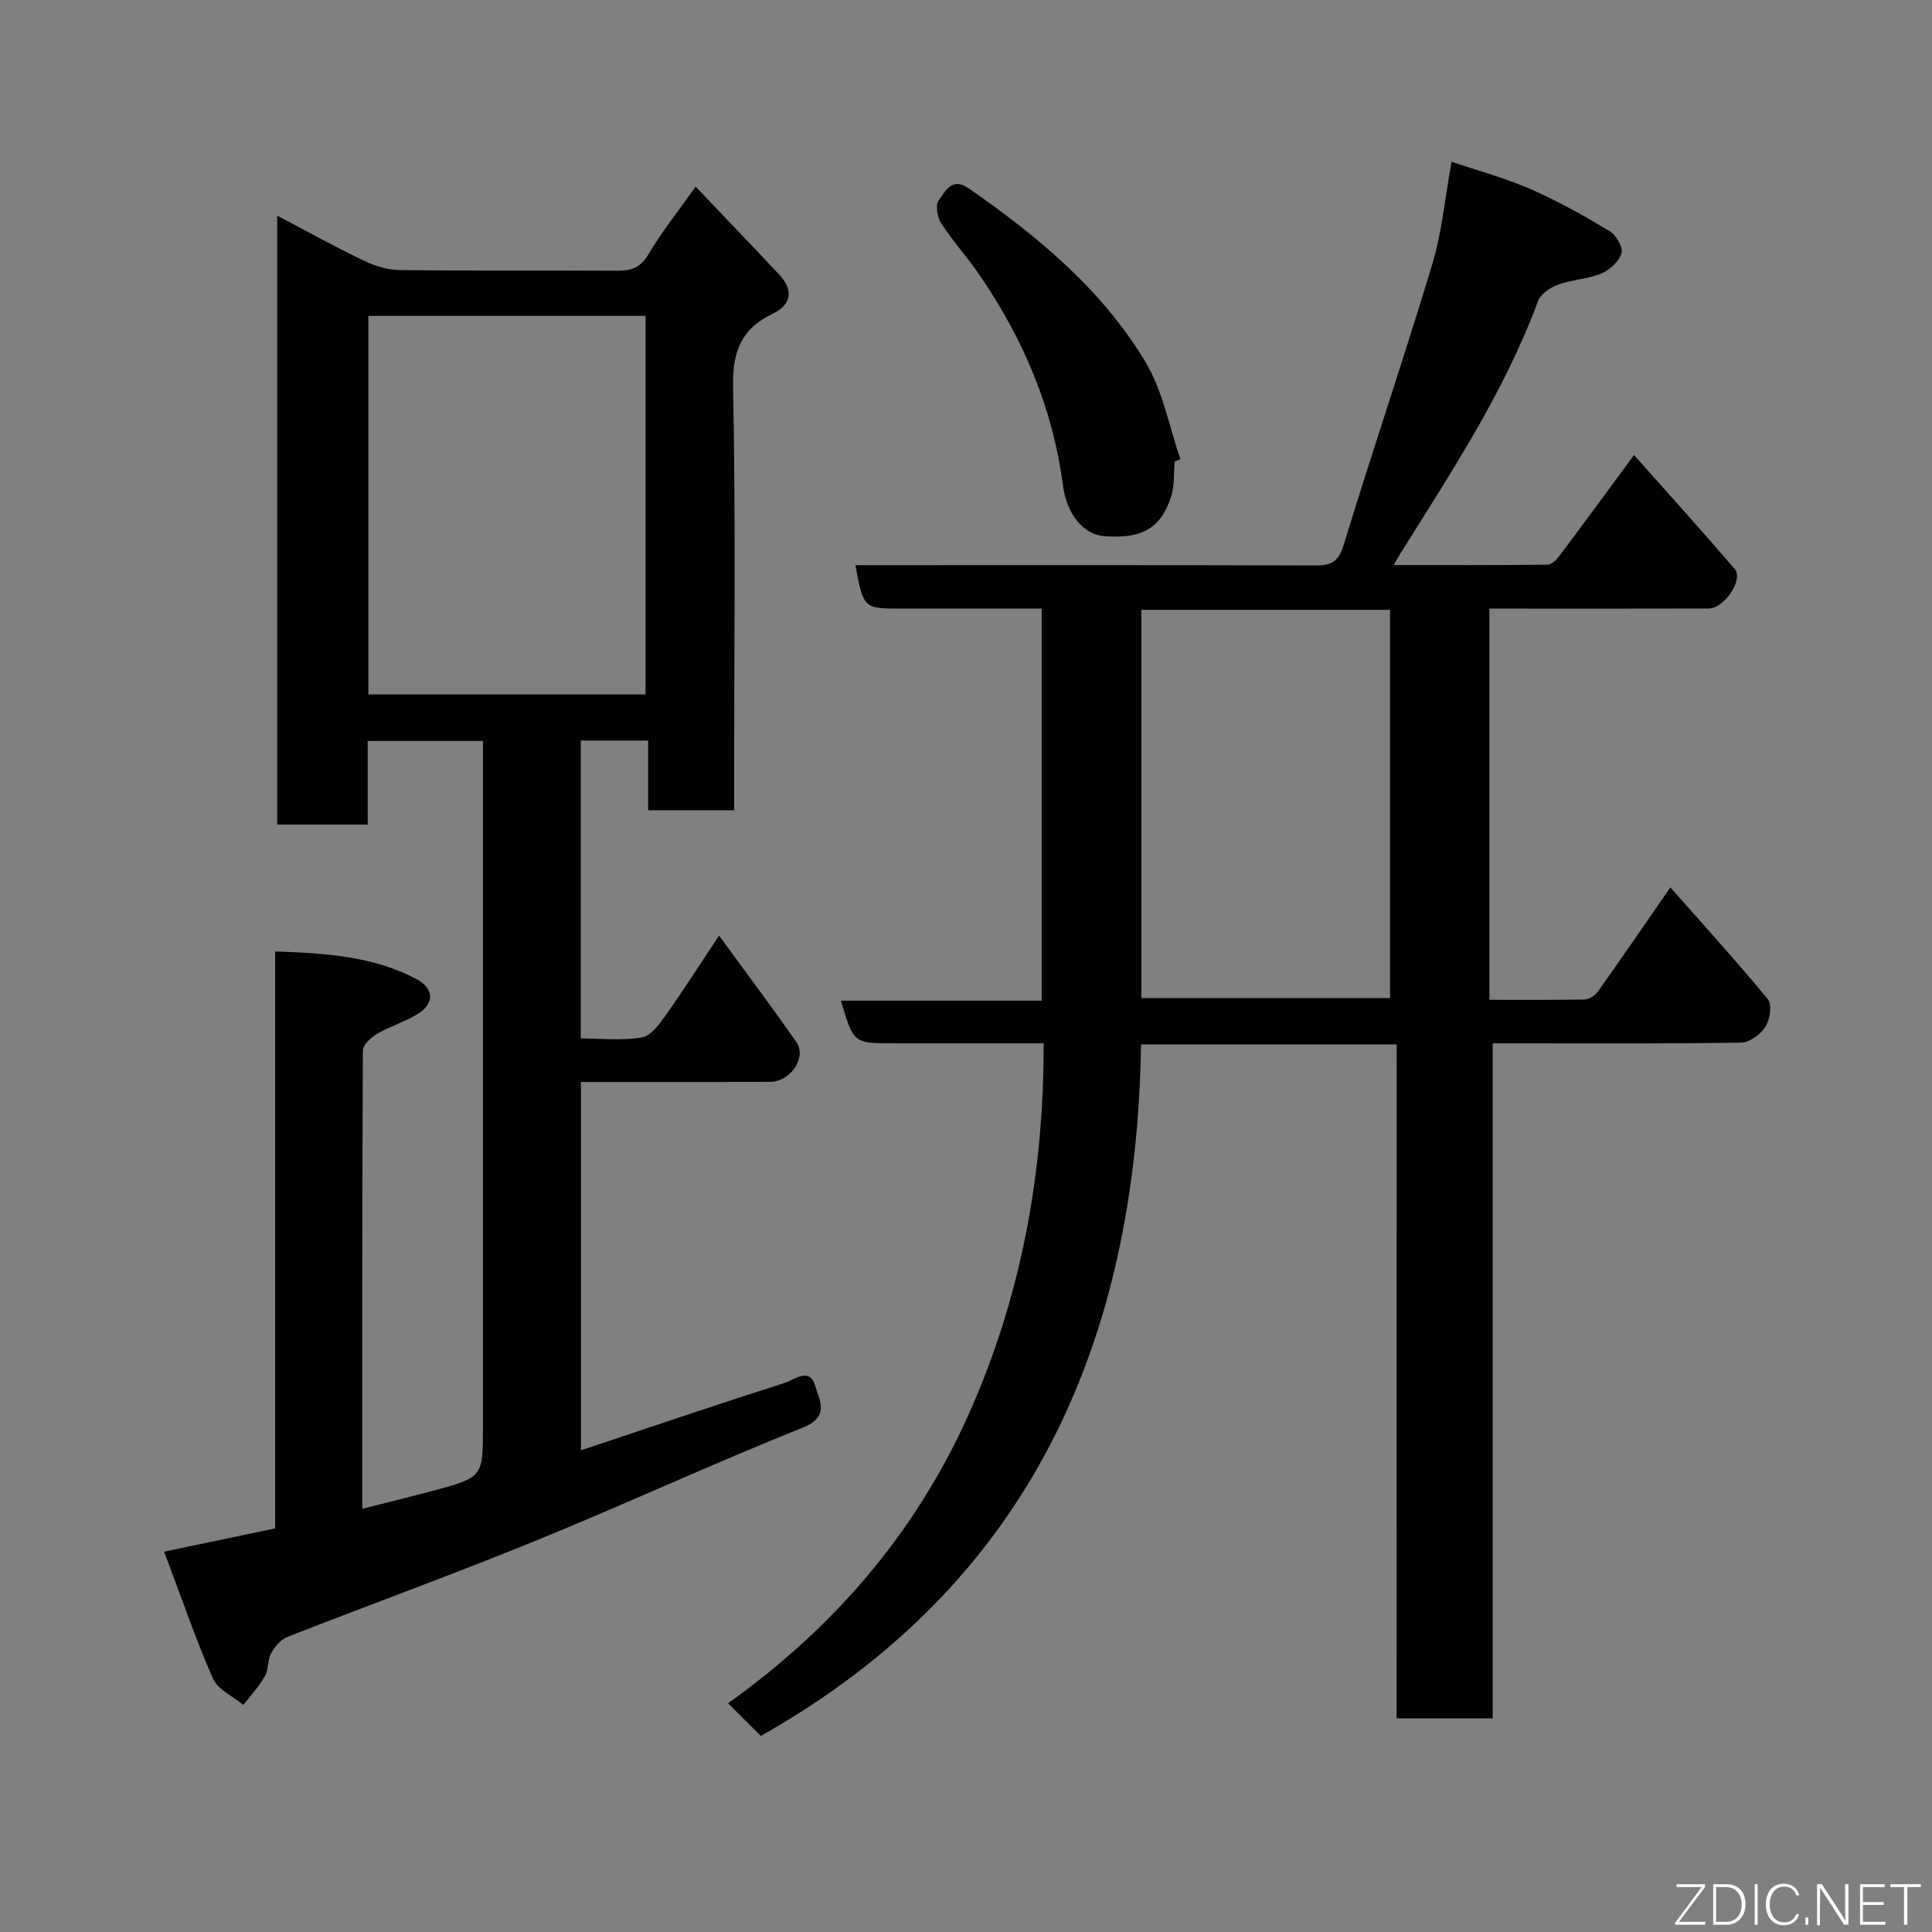 <svg enable-background="new 0 0 400 400" viewBox="0 0 400 400" xmlns="http://www.w3.org/2000/svg"><rect x="0" y="0" width="400" height="400" fill="#808080" stroke="none"/><path d="m289.17 216.25c-18.17 0-35.43 0-52.93 0-.97 61.82-23.17 111.82-78.71 143.15-2.02-2-4.22-4.19-6.8-6.75 21.79-15.56 38.76-35.16 49.74-59.64 10.88-24.26 15.64-49.77 15.61-77-7.43 0-14.53 0-21.62 0-3.17 0-6.33 0-9.5 0-8.25 0-8.25 0-10.85-8.83h41.56c0-27.22 0-53.94 0-81.17-9.74 0-19.36 0-28.97 0-7.91 0-7.91 0-9.61-9h5.35c30 0 59.99-.04 89.99.06 3.29.01 4.71-.82 5.76-4.24 5.94-19.43 12.48-38.68 18.35-58.13 1.97-6.51 2.58-13.44 3.99-21.21 5.55 1.88 11.14 3.38 16.37 5.67 5.64 2.47 11.06 5.51 16.34 8.68 1.35.81 2.84 3.35 2.48 4.58-.5 1.7-2.44 3.48-4.19 4.21-2.81 1.17-6.05 1.25-8.93 2.3-1.62.59-3.62 1.92-4.16 3.39-6.97 18.85-18 35.46-28.54 52.33-.32.51-.6 1.04-1.35 2.34 11.09 0 21.49.05 31.89-.09.85-.01 1.88-1.09 2.5-1.92 4.98-6.63 9.87-13.32 15.37-20.77 7.16 8.07 14.11 15.74 20.85 23.6 1.87 2.18-2.17 8.17-5.43 8.18-13.33.04-26.66.02-40 .02-1.66 0-3.32 0-5.37 0v80.99c6.51 0 13.11.06 19.71-.07.94-.02 2.17-.8 2.74-1.61 4.91-6.92 9.71-13.92 15.02-21.6 6.85 7.77 13.71 15.29 20.17 23.14.91 1.1.47 4.21-.46 5.69-1 1.59-3.3 3.28-5.06 3.31-15.16.26-30.33.15-45.49.15-1.8 0-3.61 0-5.95 0v139.75c-6.81 0-13.08 0-19.89 0 .02-46.39.02-92.78.02-139.51zm-1.38-89.99c-17.49 0-34.42 0-51.48 0v80.38h51.48c0-26.93 0-53.51 0-80.38z" fill="#010103"/><path d="m33.98 321.25c8.18-1.71 15.41-3.22 22.98-4.81 0-39.57 0-79.18 0-119.46 10.32.37 20.17.95 29.23 5.7 3.71 1.95 3.81 5.12.26 7.28-2.62 1.6-5.66 2.5-8.32 4.05-1.28.75-2.99 2.28-3 3.47-.16 31.31-.13 62.62-.13 94.9 5.26-1.34 10.04-2.49 14.78-3.77 10.22-2.76 10.21-2.78 10.21-13.33 0-45.16 0-90.31 0-135.47 0-2 0-3.99 0-6.4-7.86 0-15.58 0-23.86 0v17.31c-6.48 0-12.41 0-18.74 0 0-41.73 0-83.56 0-126.07 6.25 3.28 12.06 6.51 18.05 9.37 2.27 1.09 4.94 1.87 7.43 1.9 14.99.17 29.99.04 44.99.13 2.9.02 4.79-.67 6.41-3.42 2.73-4.63 6.12-8.86 9.75-13.99 5.81 6.11 11.62 12.15 17.36 18.27 2.99 3.19 2.41 6.21-1.36 8.02-6.57 3.16-8.4 7.84-8.25 15.21.56 27.32.22 54.65.22 81.98v5.63c-6.04 0-11.64 0-17.8 0 0-4.67 0-9.4 0-14.43-4.93 0-9.31 0-13.95 0v61.68c4.23 0 8.57.5 12.7-.22 1.89-.33 3.65-2.85 4.98-4.72 3.66-5.16 7.06-10.5 10.95-16.35 5.48 7.51 10.89 14.68 16.01 22.06 2.2 3.18-1.23 8.2-5.44 8.22-11.33.05-22.66.02-33.99.02-1.63 0-3.26 0-5.17 0v76.26c14.25-4.75 28.24-9.51 42.31-14 1.89-.6 5.04-3.31 6.2.68.87 2.98 3.07 6.36-2.54 8.6-18.59 7.45-36.79 15.87-55.34 23.44-17.02 6.94-34.32 13.22-51.44 19.93-1.38.54-2.61 2.07-3.36 3.44s-.48 3.31-1.25 4.66c-1.22 2.14-2.95 3.99-4.46 5.97-2.16-1.79-5.29-3.16-6.31-5.45-3.59-8.16-6.46-16.63-10.11-26.29zm99.67-177.47c0-26.44 0-52.48 0-78.38-19.4 0-38.44 0-57.38 0v78.38z" fill="#010103"/><path d="m243.2 95.58c-.22 2.46 0 5.06-.76 7.34-2.17 6.56-6.12 8.69-13.91 8.08-4.08-.32-7.66-4.37-8.46-10.51-2.08-15.88-8.13-30.14-17.07-43.27-2.57-3.78-5.67-7.2-8.16-11.03-.81-1.24-1.21-3.85-.47-4.76 1.38-1.71 2.58-4.94 6.25-2.39 14.3 9.94 27.64 20.98 36.63 36.07 3.55 5.96 4.83 13.27 7.14 19.97-.39.16-.79.33-1.19.5z" fill="#010103"/><g fill="#fbfcfa"><path d="m346.9 398 5.4-7.3h-5.2v-.6h5.9v.6l-5.4 7.2h5.5l-.1.6h-6.2v-.5z"/><path d="m354.7 390.1h2.8c2.3 0 3.9 1.6 3.9 4.1s-1.6 4.3-3.9 4.3h-2.8zm.6 7.8h2c2.2 0 3.3-1.6 3.3-3.6 0-1.8-1-3.6-3.3-3.6h-2z"/><path d="m363.9 390.1v8.4h-.6v-8.4h1.6z"/><path d="m372.5 396.3c-.4 1.3-1.4 2.3-3.2 2.3-2.4 0-3.7-1.9-3.7-4.3 0-2.3 1.2-4.3 3.7-4.3 1.8 0 2.9 1 3.2 2.4h-.6c-.4-1.1-1.1-1.8-2.5-1.8-2.1 0-3 1.9-3 3.7s.9 3.7 3 3.7c1.4 0 2.1-.7 2.5-1.7z"/><path d="m373.8 398.5v-1.5h.6v1.5z"/><path d="m376.2 398.5v-8.4h1c1.3 2 4.4 6.7 4.9 7.6-.1-1.2-.1-2.4-.1-3.8v-3.8h.7v8.4h-.9c-1.2-1.9-4.4-6.8-5-7.7.1 1.1 0 2.3 0 3.9v3.9h-.6z"/><path d="m390 394.4h-4.3v3.5h4.7l-.1.6h-5.2v-8.4h5.1v.6h-4.5v3.1h4.3z"/><path d="m394.2 390.7h-2.8v-.6h6.3v.6h-2.8v7.8h-.7z"/></g></svg>